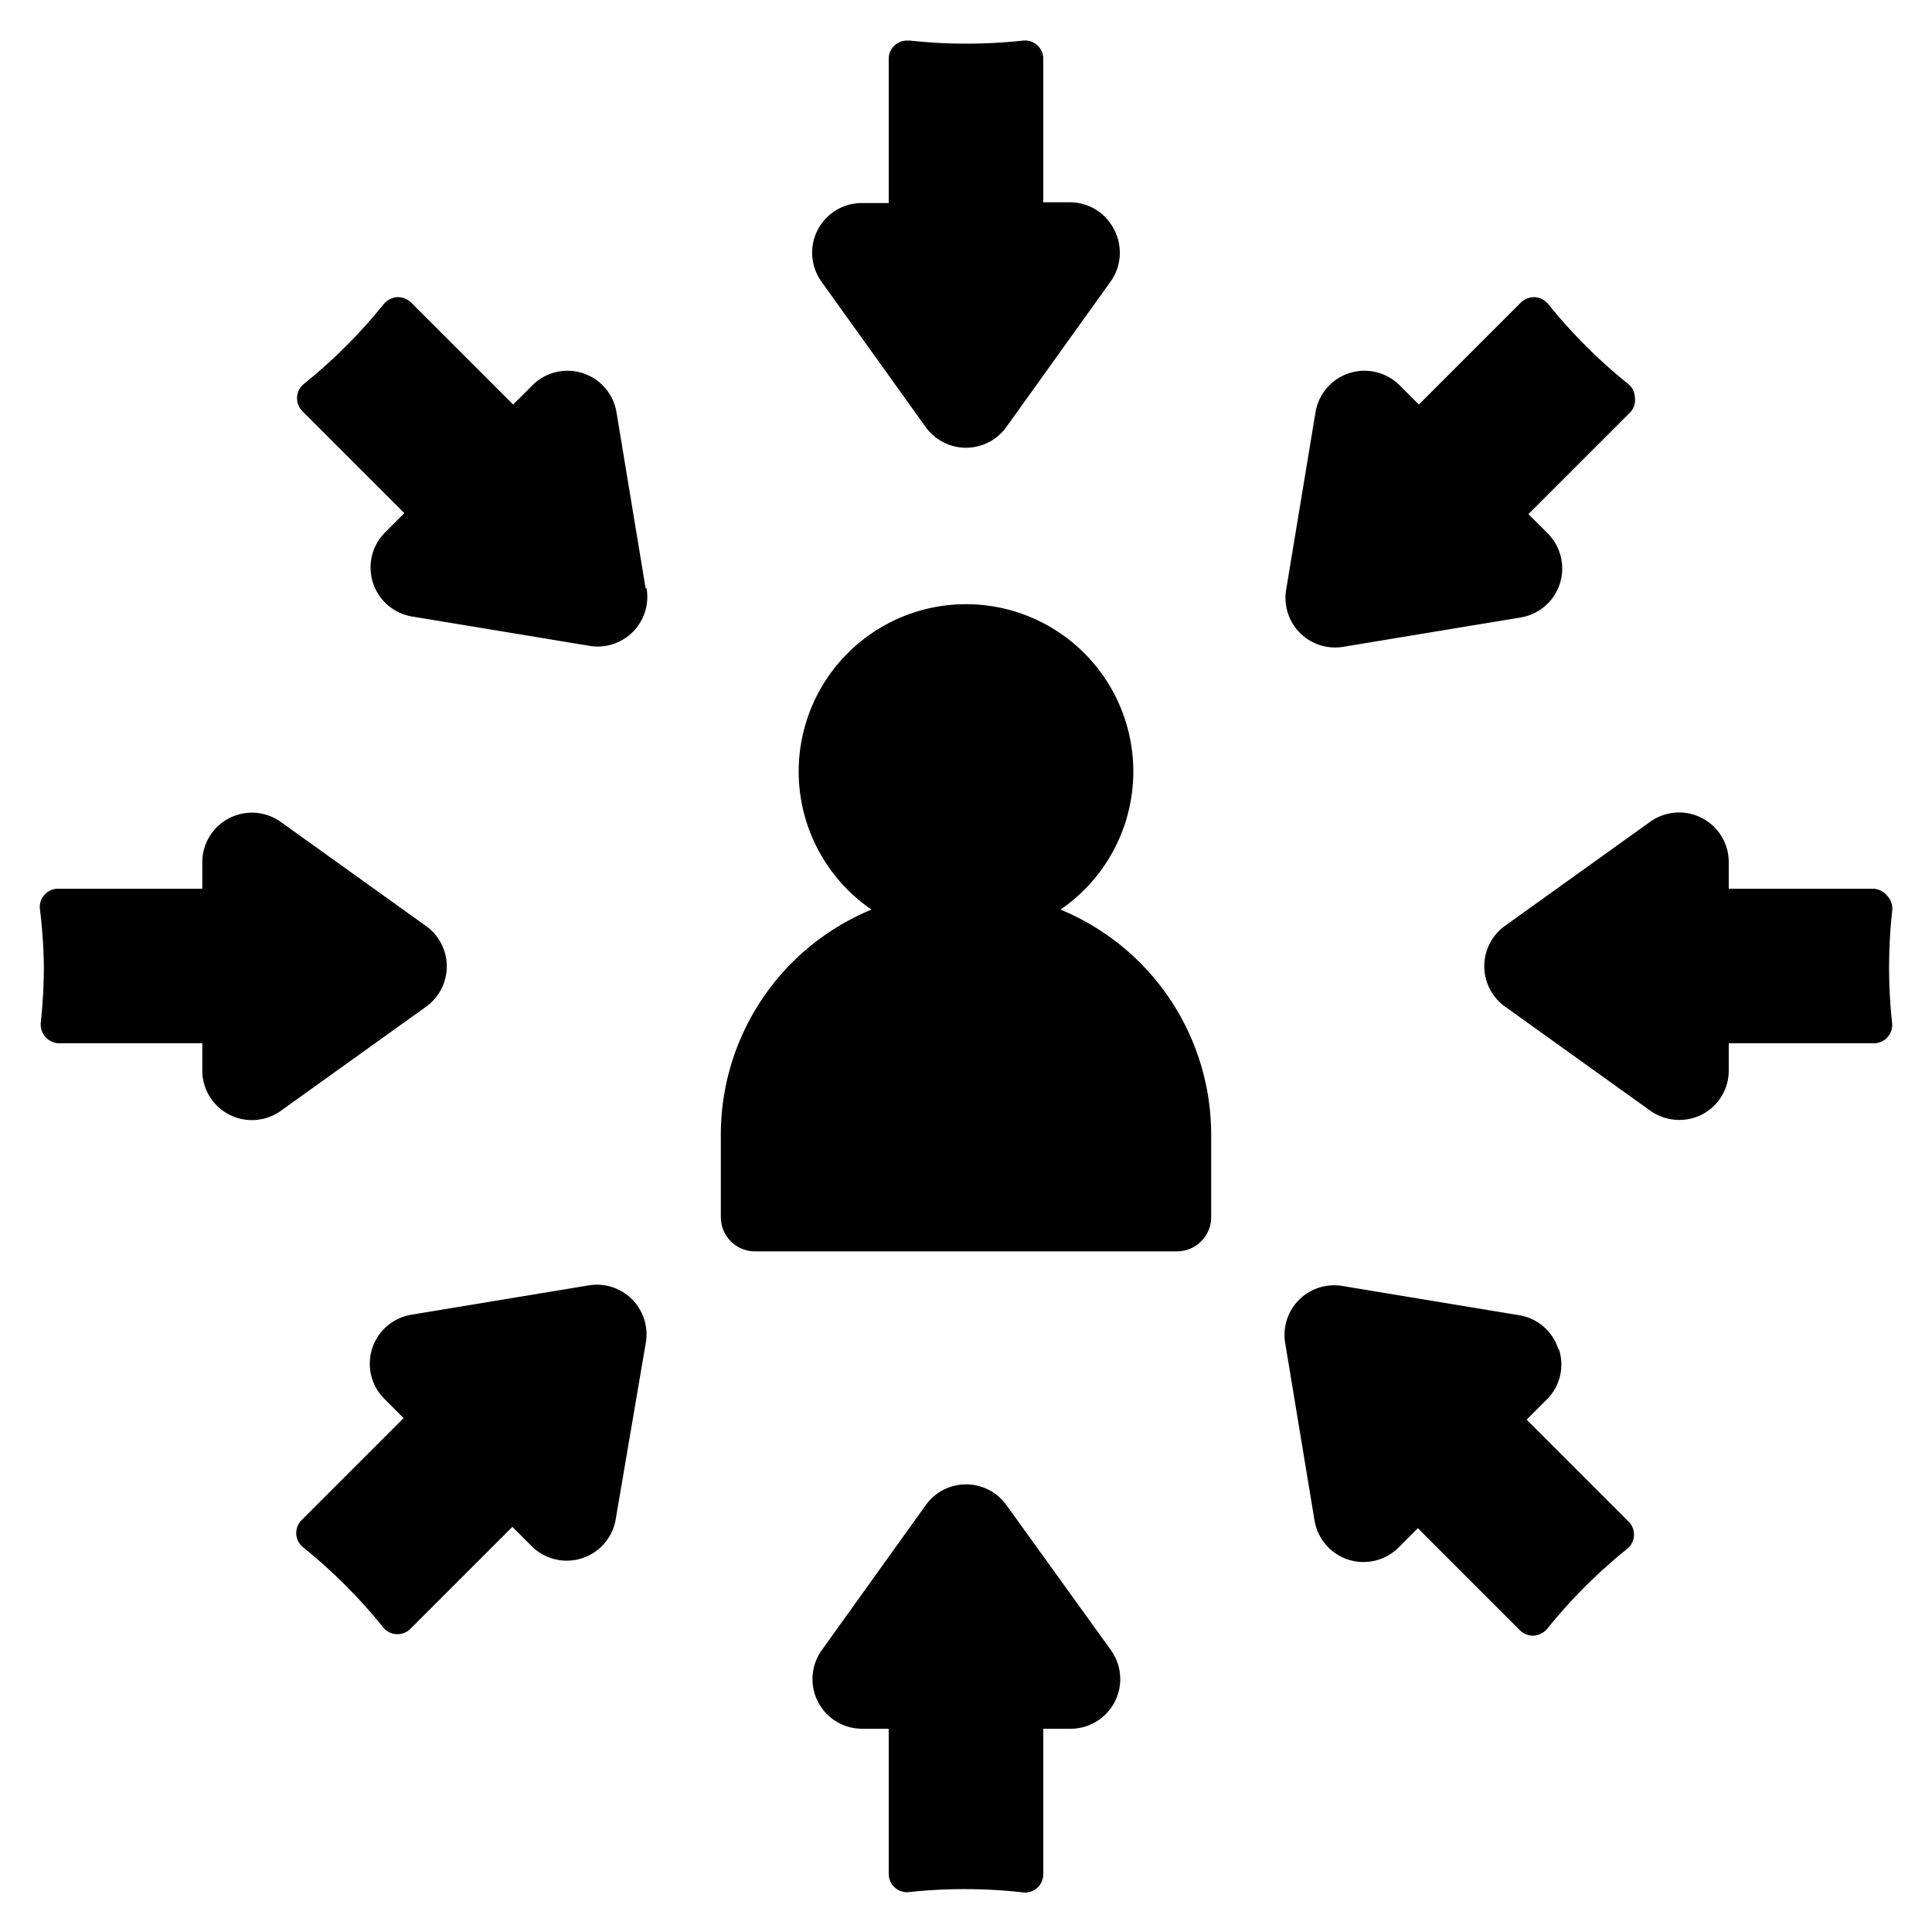 <svg xmlns="http://www.w3.org/2000/svg" data-name="Layer 1" viewBox="0 0 100 100" x="0px" y="0px"><title>Artboard 18</title><path d="M57.68,11.91a2.57,2.57,0,0,1-.2,2.67L52.09,22.1a2.57,2.57,0,0,1-4.18,0l-5.39-7.52a2.57,2.57,0,0,1,2.09-4.07H46V3A.95.95,0,0,1,47,2.1h.1a26.94,26.94,0,0,0,5.86,0A.95.95,0,0,1,54,3l0,7.47h1.4A2.56,2.56,0,0,1,57.68,11.91Zm26.94,8.65a.94.94,0,0,0-.35-.69,27.19,27.19,0,0,1-4.14-4.14,1,1,0,0,0-.69-.35h-.05a1,1,0,0,0-.67.28l-5.28,5.28-1-1a2.57,2.57,0,0,0-4.35,1.4l-1.51,9.13a2.57,2.57,0,0,0,3,3l9.13-1.51a2.57,2.57,0,0,0,1.4-4.35l-1-1,5.28-5.28A.94.94,0,0,0,84.62,20.56Zm-51.2,9.91-1.51-9.13h0a2.57,2.57,0,0,0-4.35-1.4l-1,1-5.28-5.28a1,1,0,0,0-.67-.28h-.05a1,1,0,0,0-.69.35,27.18,27.18,0,0,1-4.14,4.14.95.95,0,0,0-.08,1.41l5.28,5.28-1,1a2.57,2.57,0,0,0,1.4,4.35l9.13,1.51a2.57,2.57,0,0,0,3-3Zm0,39.07a2.57,2.57,0,0,0-3-3l-9.13,1.51a2.57,2.57,0,0,0-1.4,4.35l1,1-5.28,5.28a.95.95,0,0,0,.08,1.41,27.23,27.23,0,0,1,4.14,4.14.95.95,0,0,0,1.41.08l5.28-5.28,1,1a2.57,2.57,0,0,0,4.35-1.4ZM97.66,46.34A1,1,0,0,0,97,46H89.48V44.62a2.57,2.57,0,0,0-4.06-2.09L77.9,47.92a2.57,2.57,0,0,0,0,4.18l7.52,5.39a2.6,2.6,0,0,0,2.67.2,2.56,2.56,0,0,0,1.39-2.28V54L97,54a.95.95,0,0,0,.94-1,26.79,26.79,0,0,1,0-5.86A1,1,0,0,0,97.66,46.34Zm-17,23.49a2.56,2.56,0,0,0-2-1.75l-9.13-1.51a2.57,2.57,0,0,0-3,3l1.51,9.13a2.57,2.57,0,0,0,4.35,1.4l1-1,5.28,5.28a.94.94,0,0,0,.72.28,1,1,0,0,0,.69-.35,27.2,27.2,0,0,1,4.14-4.14.95.95,0,0,0,.08-1.41l-5.28-5.28,1-1A2.55,2.55,0,0,0,80.69,69.84ZM50,76.83a2.57,2.57,0,0,0-2.08,1.07l-5.39,7.52a2.57,2.57,0,0,0,2.09,4.06H46L46,97a.95.95,0,0,0,1,.94,26.87,26.87,0,0,1,5.86,0A.95.95,0,0,0,54,97V89.48h1.41a2.57,2.57,0,0,0,2.09-4.07L52.09,77.9A2.58,2.58,0,0,0,50,76.83ZM2.34,53.66A1,1,0,0,0,3,54h7.47v1.41a2.57,2.57,0,0,0,4.06,2.09l7.52-5.39a2.57,2.57,0,0,0,0-4.18l-7.52-5.39a2.57,2.57,0,0,0-4.06,2.09V46L3,46a.95.95,0,0,0-.94,1A27.47,27.47,0,0,1,2.27,50a27.42,27.42,0,0,1-.16,2.93A1,1,0,0,0,2.34,53.66ZM62.69,63V58.73a12.6,12.6,0,0,0-7.8-11.65,8.66,8.66,0,1,0-9.78,0,12.6,12.6,0,0,0-7.8,11.65V63a1.77,1.77,0,0,0,1.77,1.77H60.92A1.77,1.77,0,0,0,62.69,63Z"/></svg>